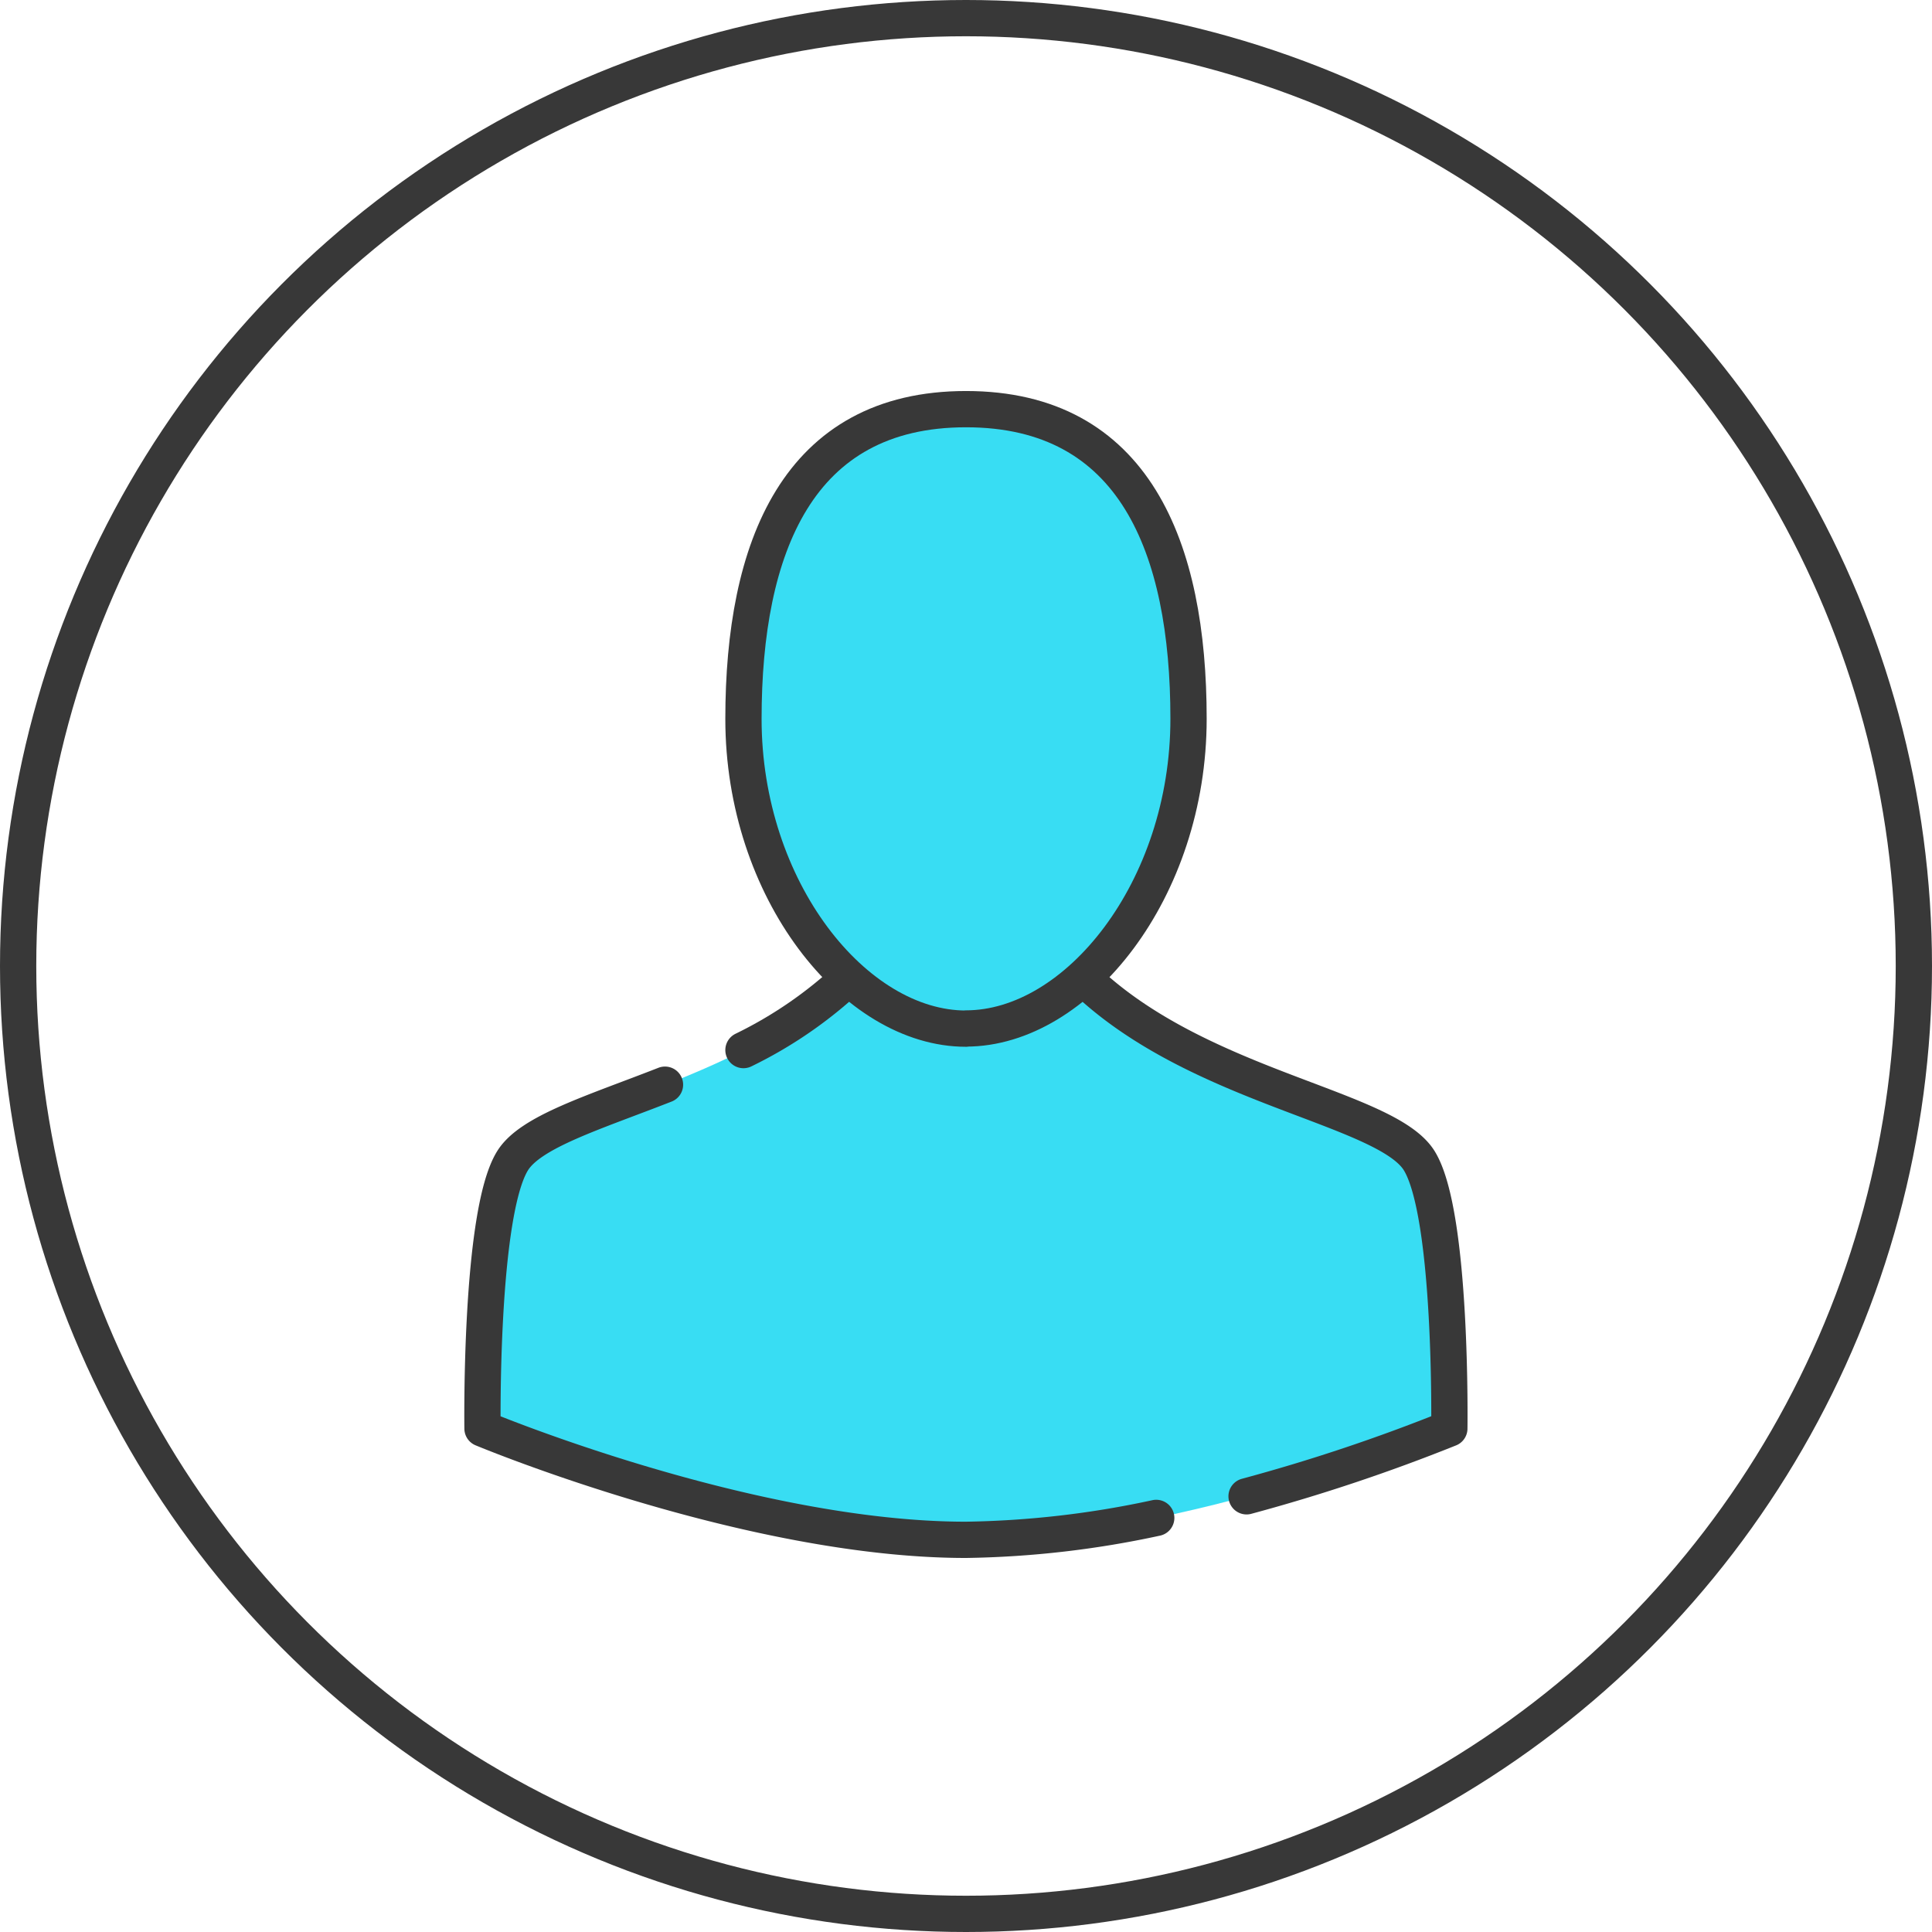 <svg xmlns="http://www.w3.org/2000/svg" viewBox="0 0 117.2 117.2"><defs><style>.cls-1{fill:none;stroke:#383838;stroke-linecap:round;stroke-linejoin:round;stroke-width:2.2px;}.cls-2{fill:#38ddf3;}</style></defs><title>Asset 8</title><g id="Layer_2" data-name="Layer 2"><g id="Layer_1-2" data-name="Layer 1"><circle class="cls-1" cx="58.6" cy="58.6" r="57.5"/><path class="cls-2" d="M65.71,59.31C72.6,66,84.09,67.14,86.1,70.42s1.82,16.24,1.82,16.24S71.79,93.41,58.6,93.41s-29.33-6.75-29.33-6.75-.18-13,1.82-16.24S44.6,66,51.5,59.31"/><path class="cls-1" d="M45.1,63.7a25.94,25.94,0,0,0,6.4-4.4"/><path class="cls-1" d="M70.14,92.08A58.3,58.3,0,0,1,58.6,93.41c-13.18,0-29.33-6.75-29.33-6.75s-.18-13,1.82-16.24c1.08-1.76,4.88-2.91,9.25-4.62"/><path class="cls-1" d="M65.71,59.31C72.6,66,84.09,67.14,86.1,70.42s1.82,16.24,1.82,16.24a109.29,109.29,0,0,1-12.3,4.11"/><path class="cls-2" d="M58.6,62.39c6.75,0,13.5-8.41,13.5-18.79S68.82,24.82,58.6,24.82,45.1,33.23,45.1,43.61s6.75,18.79,13.5,18.79"/><path class="cls-1" d="M58.6,62.39c6.75,0,13.5-8.41,13.5-18.79S68.82,24.82,58.6,24.82,45.1,33.23,45.1,43.61s6.75,18.79,13.5,18.79"/></g></g></svg>